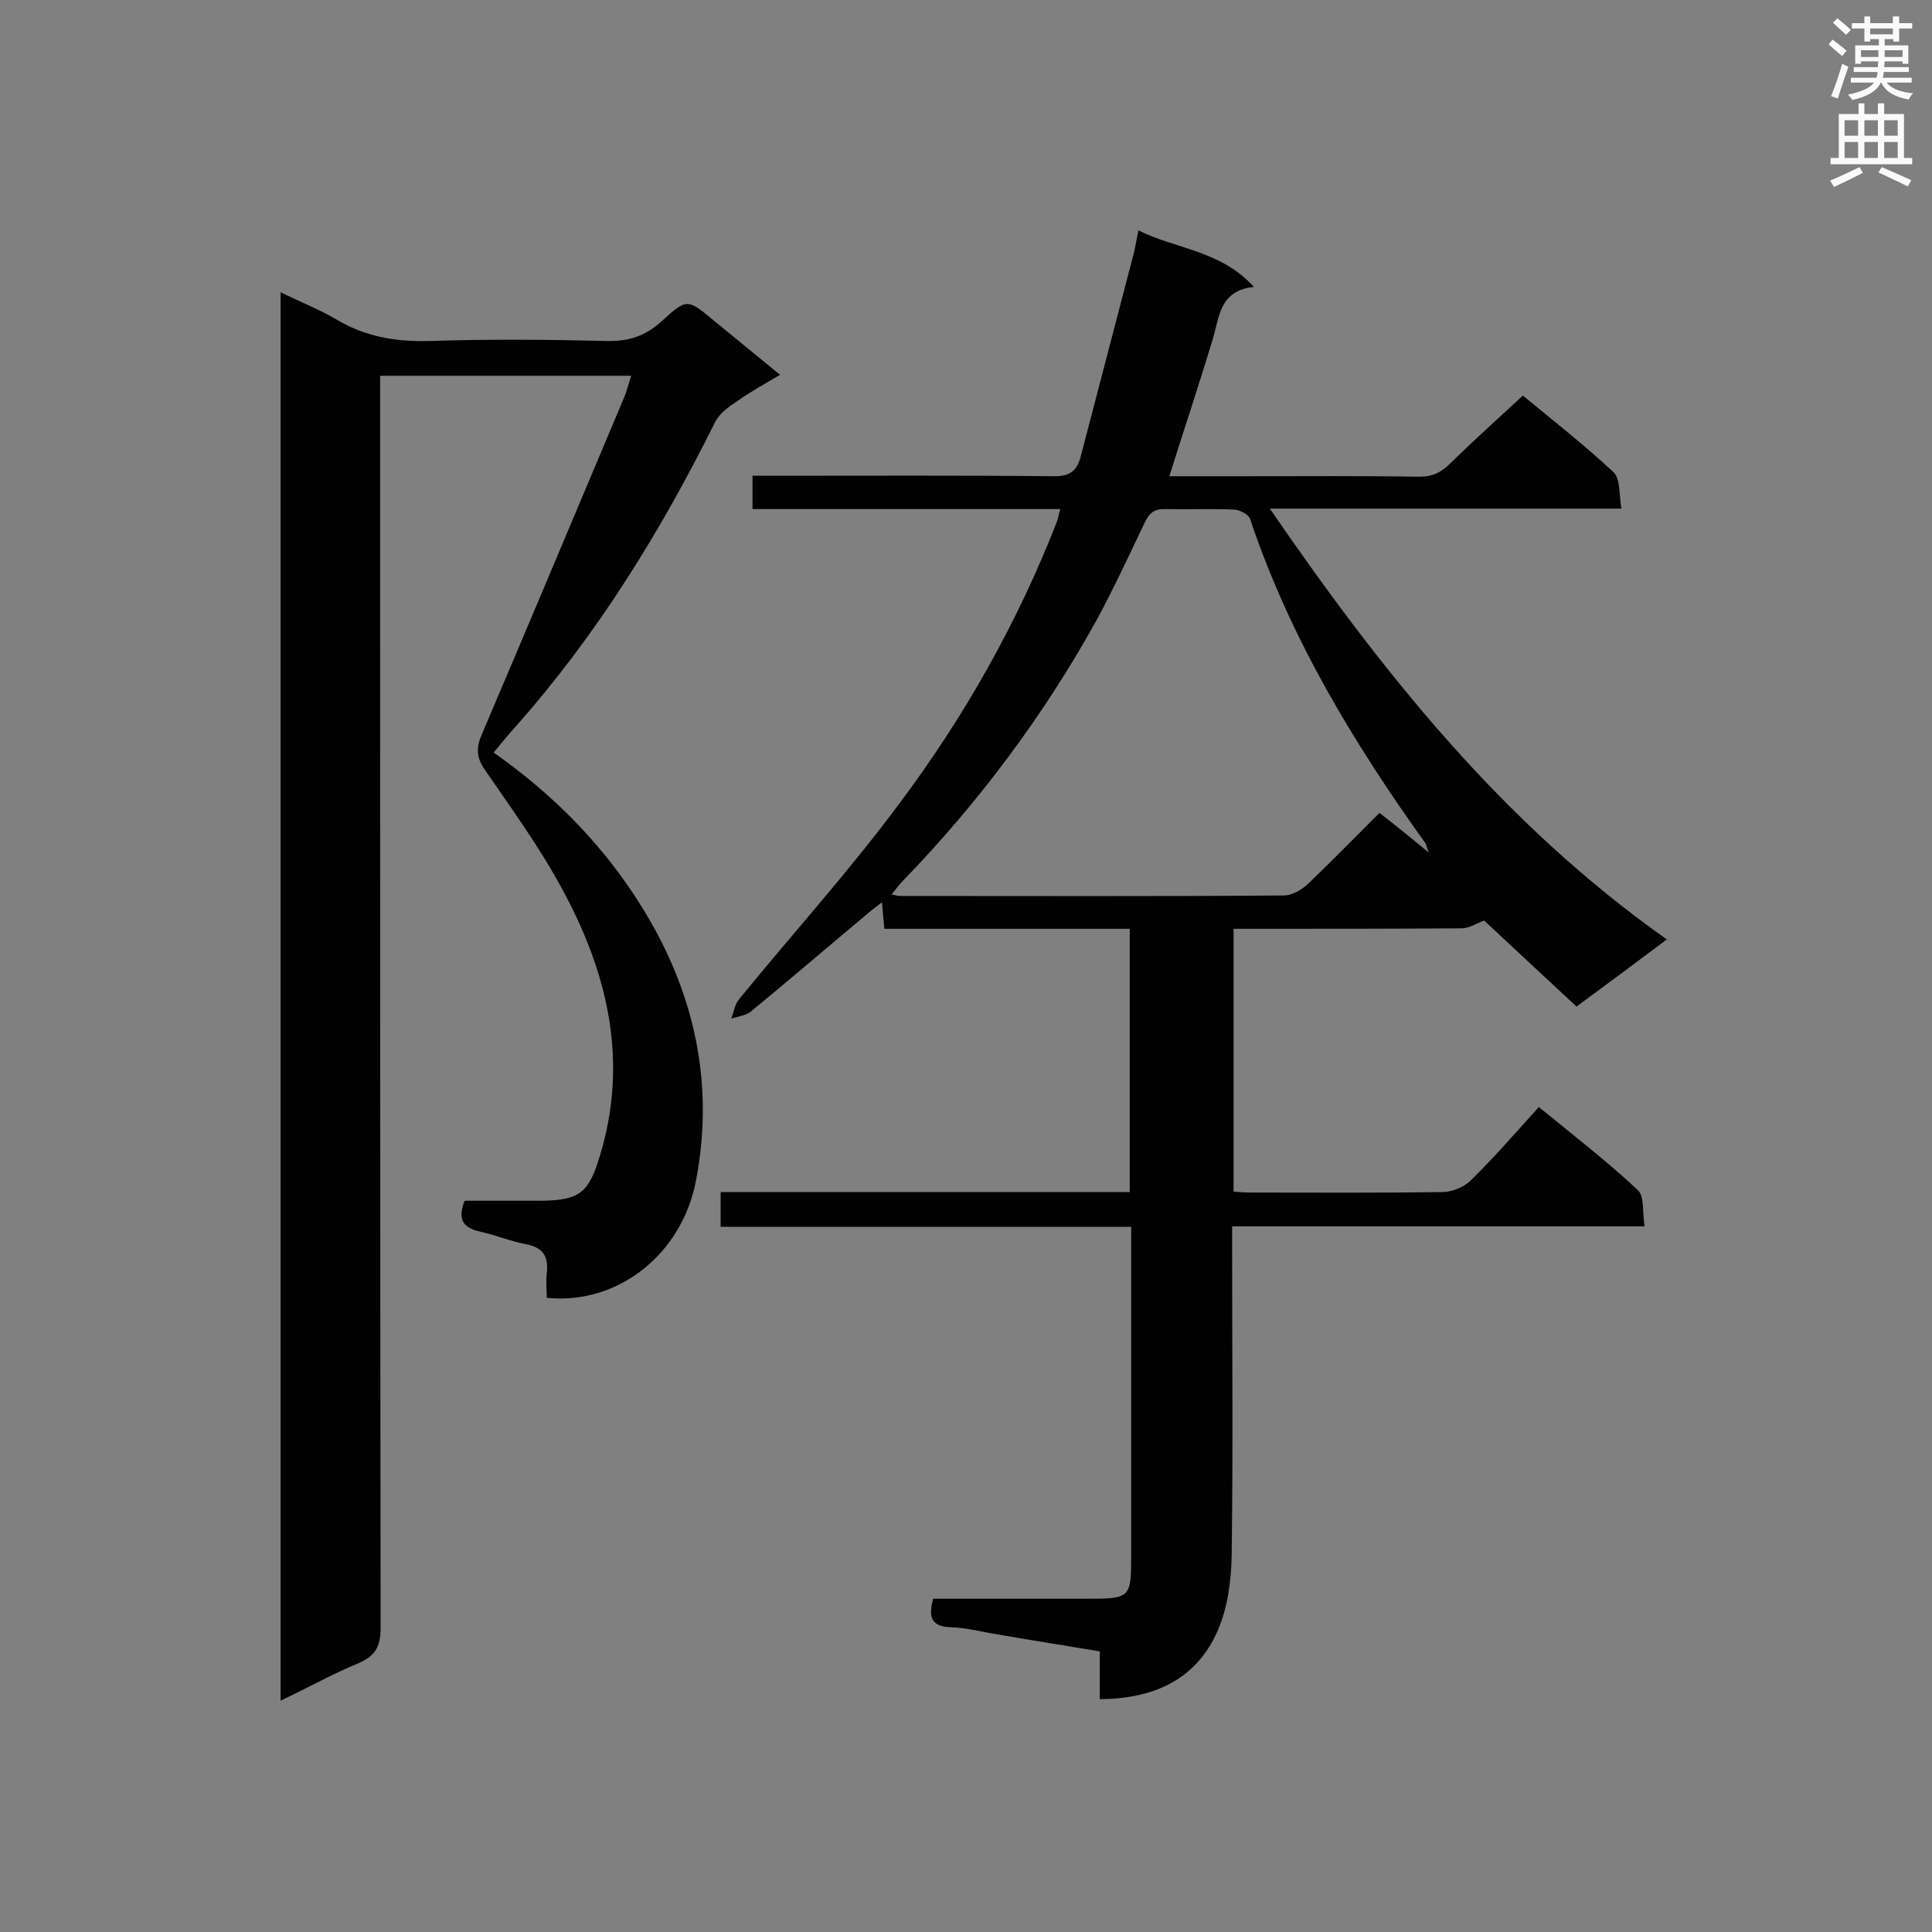 <svg enable-background="new 0 0 400 400" viewBox="0 0 400 400" xmlns="http://www.w3.org/2000/svg"><rect x="0" y="0" width="400" height="400" fill="#808080" stroke="none"/><path d="m149.2 254c0-2.8 0-4.8 0-7.2h84.7c0-18.3 0-36.2 0-54.5-16.9 0-33.7 0-50.8 0-.2-1.9-.3-3.3-.5-5.5-1.4 1.1-2.5 1.9-3.5 2.8-7.9 6.6-15.7 13.3-23.6 19.8-1.1.9-2.7 1-4.1 1.5.5-1.3.7-2.9 1.6-4 11-13.5 22.7-26.4 33.1-40.4 13.5-18 24.6-37.6 32.8-58.7.2-.6.3-1.3.6-2.4-21.3 0-42.4 0-63.7 0 0-2.4 0-4.4 0-6.9h4.4c19.3 0 38.7-.1 58 .1 3.2 0 4.7-1 5.5-3.9 3.7-14.2 7.4-28.3 11.1-42.5.3-1.3.5-2.6.9-4.5 7.8 3.9 17 4.1 23.9 11.7-7.3.8-7.1 6.4-8.6 11.1-2.8 9.3-5.9 18.5-8.9 28.1h16c11.9 0 23.9-.1 35.8.1 2.7 0 4.5-.9 6.4-2.8 4.8-4.7 9.8-9.2 15-14 5.9 4.9 12.6 10.1 18.8 15.9 1.4 1.4 1.1 4.7 1.6 7.5-24.5 0-48.2 0-72.8 0 23.3 33.9 48.2 65.2 82.2 89.2-6.8 5.1-13 9.7-18.7 13.9-6.8-6.3-13.2-12.3-19.1-17.8-1.5.5-3.1 1.6-4.7 1.6-14.1.1-28.3.1-42.4.1-1.5 0-3 0-4.8 0v54.4c1 .1 2.2.2 3.4.2 13.3 0 26.6.1 39.9-.1 1.9 0 4.3-1 5.7-2.3 4.9-4.8 9.4-10 14.2-15.3 7.6 6.2 14.3 11.4 20.5 17.2 1.4 1.3.9 4.5 1.4 7.5-28.7 0-56.8 0-85.4 0v5.3c0 21 .2 42-.1 63-.1 5.1-.8 10.5-2.8 15.2-4.4 10.3-13.2 14.3-24.5 14.4 0-3.2 0-6.3 0-9.9-7.2-1.2-14.2-2.3-21.1-3.5-3.2-.5-6.5-1.4-9.7-1.5-4.2-.1-4.7-2.2-3.7-5.9h31.7c9.3 0 9.3-.1 9.3-9.5 0-20.7 0-41.4 0-62.2 0-1.6 0-3.2 0-5.3-28.6 0-56.6 0-85 0zm146.6-77.5c-.5-1.3-.5-1.6-.6-1.8-15-20.9-28.2-42.8-36.4-67.3-.3-.9-2.2-1.9-3.4-1.9-4.7-.2-9.3 0-14-.1-2.3-.1-3.4.7-4.4 2.8-3.2 6.7-6.3 13.4-9.8 19.9-11 19.9-24.5 38-40.3 54.3-.8.8-1.4 1.7-2.3 2.8 1 .2 1.4.3 1.8.3 26.5 0 52.9.1 79.4-.1 1.6 0 3.6-1.1 4.9-2.3 5-4.8 9.9-9.8 14.9-14.8 3.4 2.6 6.4 5.1 10.2 8.2z" fill="#010101"/><path d="m102.2 155.8c11.8 8.3 21.5 18 29.1 29.5 11.9 18 16.9 37.7 12.8 59.1-2.9 15.3-16.2 25.8-30.9 24.3 0-1.7-.2-3.4 0-5.1.4-3.4-.7-5.3-4.3-6-3.2-.6-6.3-1.9-9.5-2.6-3.6-.8-4.7-2.6-3.2-6.4h15.9c8-.1 9.8-1.7 12.1-9.3 6-19.7 1.6-38-7.9-55.4-4.6-8.5-10.4-16.5-15.9-24.5-1.9-2.7-1.8-4.8-.5-7.7 9.9-23.2 19.6-46.4 29.4-69.6.5-1.2.8-2.6 1.4-4.3-17.3 0-34.4 0-52 0v5.6c0 84.5 0 169.1.1 253.6 0 3.9-1.1 5.9-4.7 7.4-5.3 2.2-10.3 5-16 7.7 0-97.3 0-194 0-291.6 3.8 1.9 7.7 3.4 11.3 5.5 6.1 3.7 12.5 4.8 19.6 4.6 12.2-.4 24.4-.3 36.6 0 4.5.1 8-1 11.4-4.1 5.2-4.8 5.4-4.6 10.7-.2 4.4 3.6 8.9 7.3 13.8 11.3-3.2 1.9-6.1 3.5-8.8 5.4-1.8 1.2-3.8 2.6-4.7 4.5-11.3 22.7-24.5 44.1-41.4 63.1-1.4 1.5-2.7 3.2-4.4 5.2z" fill="#010101"/><g fill="#fafafb"><path d="m378.6 9.2.8-1c.9.7 1.9 1.4 2.9 2.3l-.9 1.1c-1.1-.9-2-1.7-2.8-2.4zm.5 10.7c.9-2.1 1.6-4.3 2.3-6.7.4.2.8.4 1.3.6-.7 2.1-1.5 4.3-2.2 6.6zm.4-15.2.9-.9c1 .8 2 1.6 2.8 2.4l-1 1c-1-.9-1.9-1.8-2.7-2.5zm12.5-1.3h1.2v1.4h2.7v1.1h-2.7v2.7h-1.2v-.5h-1.8v1.3h4.9v3.8h-1.2v-.5h-3.7c0 .4-.1.9-.1 1.2h5.1v1h-5.2c0 .5-.1.9-.2 1.2h6v1h-5.2c1.1 1.3 2.9 2 5.5 2.2-.4.4-.7.8-.9 1.3-2.9-.5-4.8-1.6-5.7-3.5h-.1c-.8 1.7-2.7 2.9-5.9 3.6-.2-.4-.6-.8-.9-1.1 2.8-.6 4.6-1.4 5.4-2.5h-4.8v-1h5.3c.1-.3.2-.7.2-1.2h-4.9v-1h5c0-.4 0-.8.1-1.2h-3.6v.5h-1.2v-3.8h4.9v-1.3h-1.8v.5h-1.2v-2.7h-2.6v-1.1h2.6v-1.4h1.2v1.4h4.7v-1.4zm-6.7 8.4h3.6c0-.4 0-.9 0-1.4h-3.6zm1.9-4.7h4.7v-1.2h-4.7zm6.7 3.3h-3.7v1.4h3.7z"/><path d="m384.7 21.4h1.3v2.2h2.8v-2.2h1.3v2.2h4.1v9.1h1.7v1.3h-16.9v-1.3h1.7v-9.1h4.1v-2.2zm.3 13.2.7 1.2c-1.8.9-3.8 1.9-6 2.9-.2-.4-.5-.8-.8-1.3 2.4-1 4.4-2 6.1-2.8zm-3.1-6.5h2.8v-3.2h-2.8zm0 4.6h2.8v-3.3h-2.8zm4.1-4.6h2.8v-3.2h-2.8zm0 4.6h2.8v-3.3h-2.8zm3.6 1.9c2.1.9 4.1 1.8 6.1 2.7l-.7 1.3c-2.2-1.1-4.2-2-6.1-2.9zm3.3-9.7h-2.8v3.2h2.8zm-2.8 7.8h2.8v-3.3h-2.8z"/></g></svg>